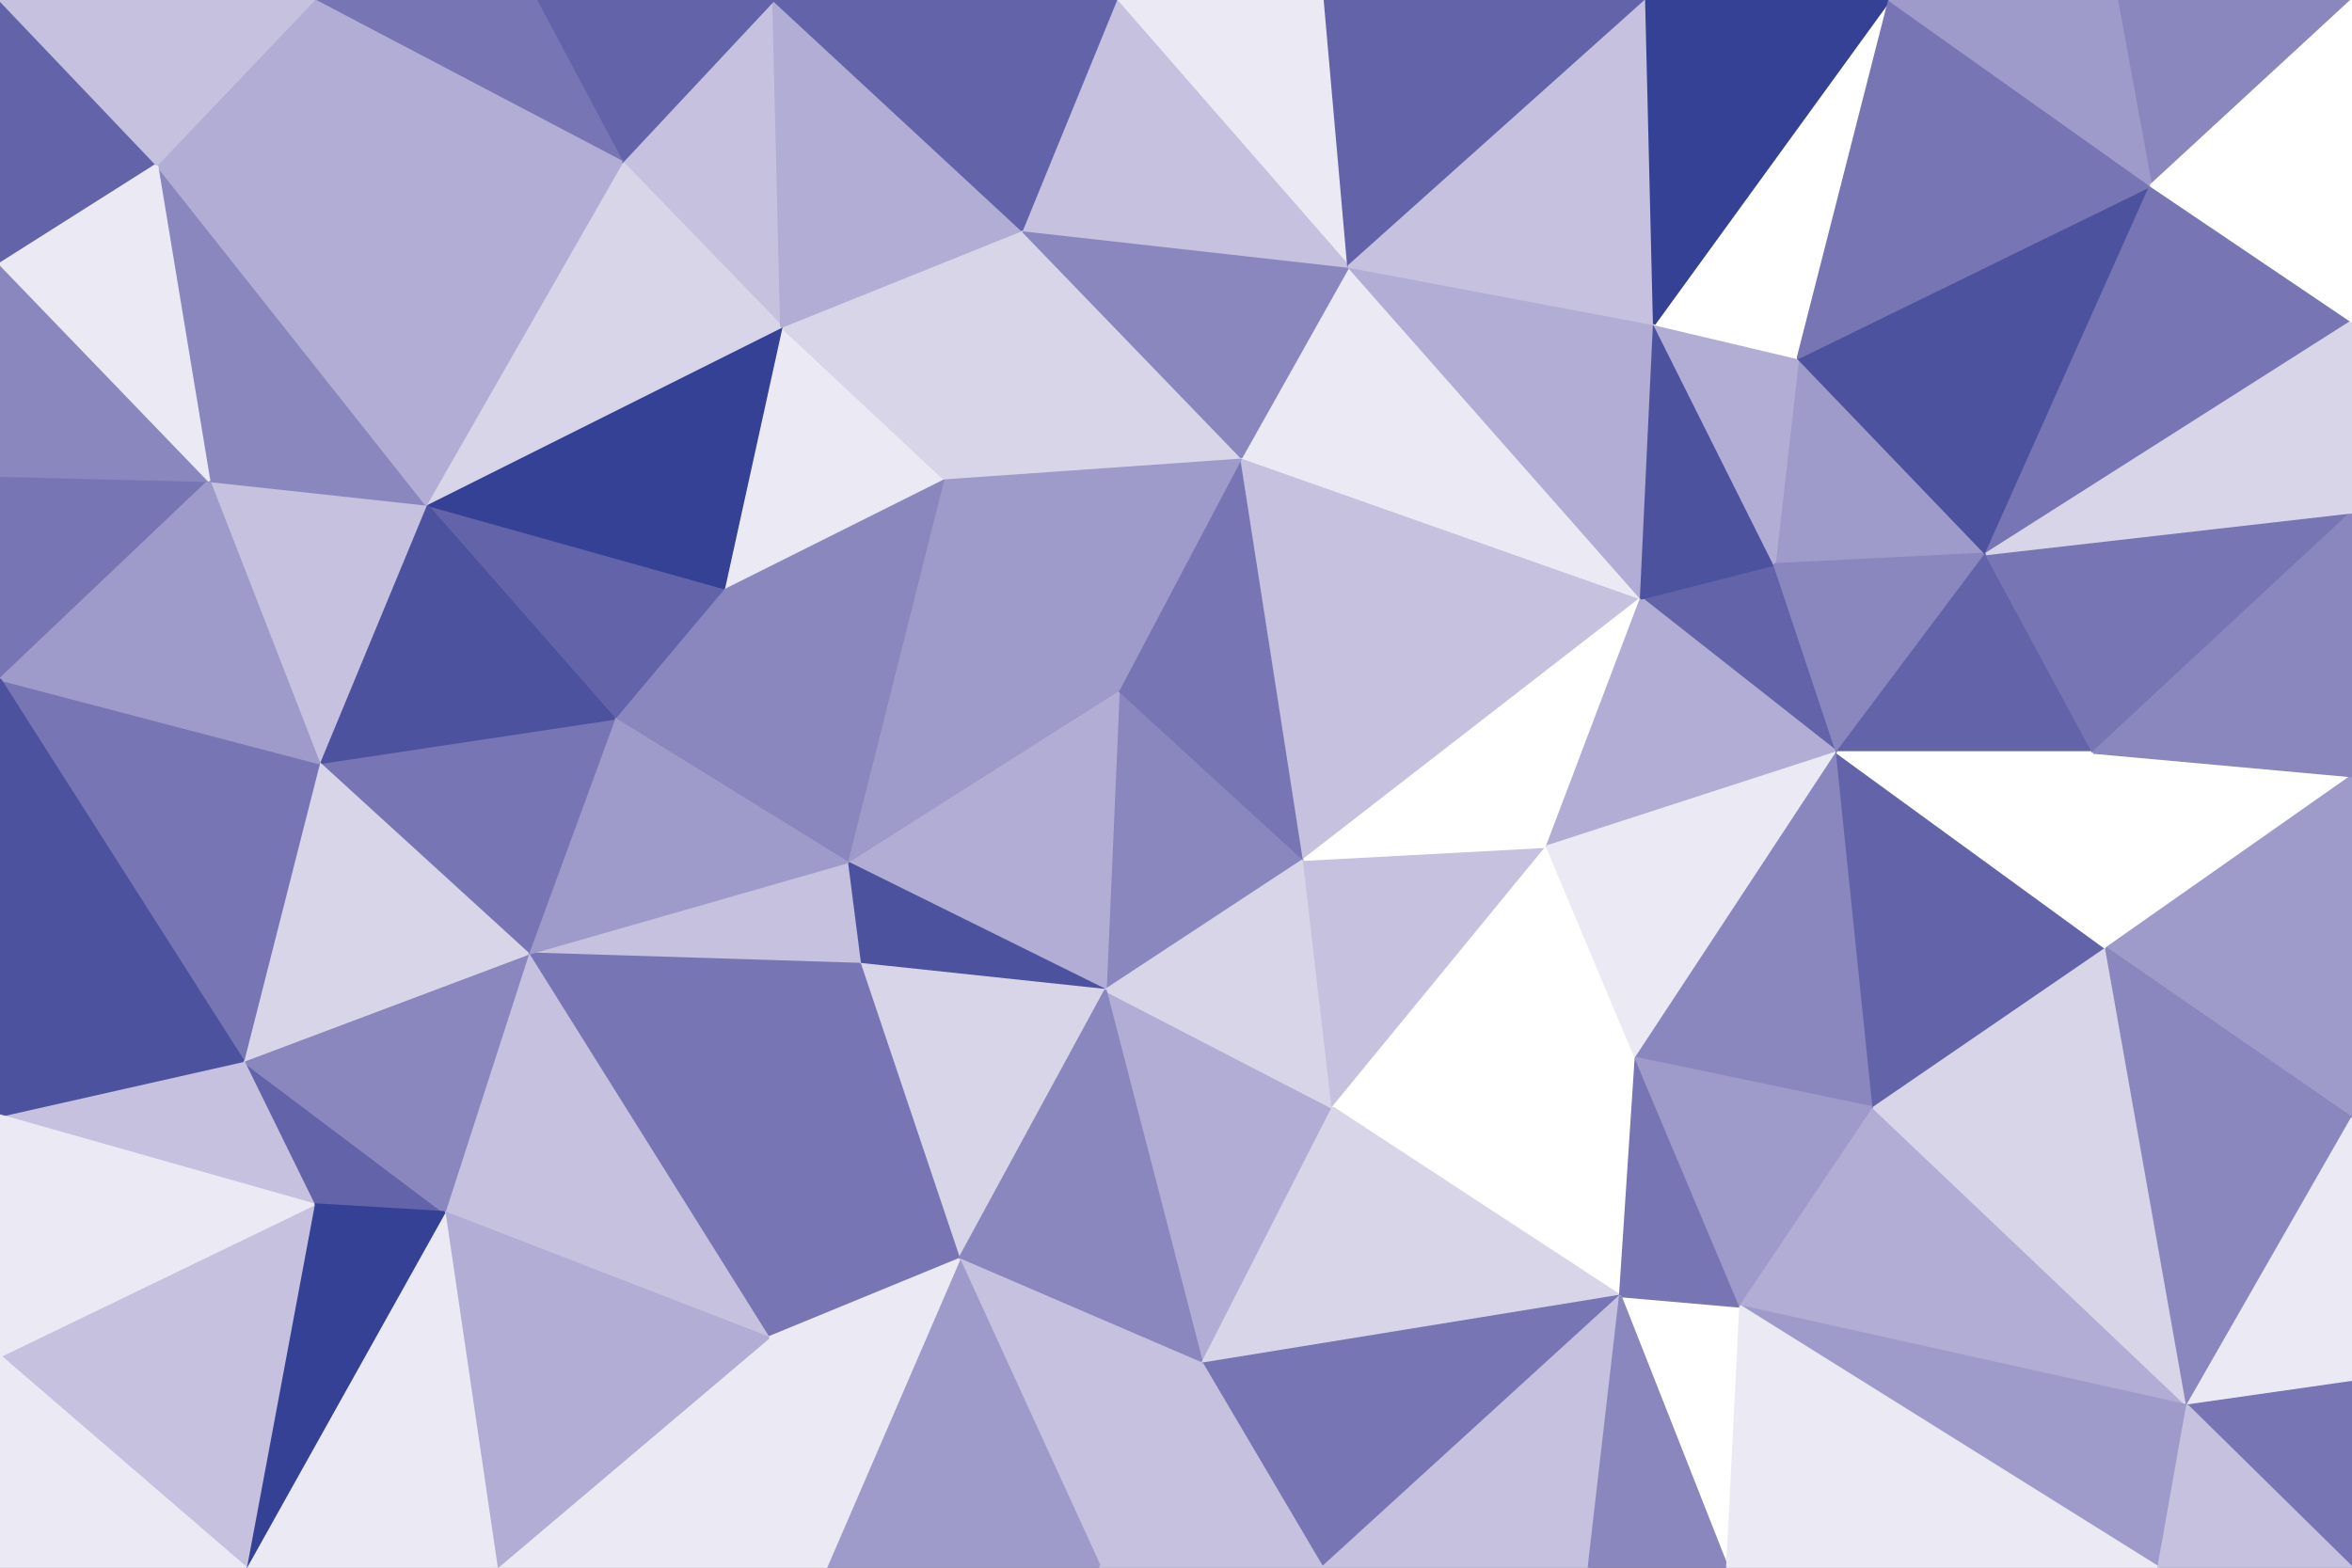 <svg id="visual" viewBox="0 0 900 600" width="900" height="600" xmlns="http://www.w3.org/2000/svg" xmlns:xlink="http://www.w3.org/1999/xlink" version="1.1"><rect x="0" y="0" width="900" height="600" fill="#333333" stroke="none"/><g stroke-width="1" stroke-linejoin="bevel"><path d="M428 264L423 379L499 329Z" fill="#8a87be" stroke="#8a87be"></path><path d="M428 264L324 330L423 379Z" fill="#b1add4" stroke="#b1add4"></path><path d="M324 330L329 369L423 379Z" fill="#4d529f" stroke="#4d529f"></path><path d="M460 522L510 424L423 379Z" fill="#b1add4" stroke="#b1add4"></path><path d="M423 379L510 424L499 329Z" fill="#d8d5e9" stroke="#d8d5e9"></path><path d="M499 329L475 175L428 264Z" fill="#7775b4" stroke="#7775b4"></path><path d="M428 264L361 183L324 330Z" fill="#9e9ac9" stroke="#9e9ac9"></path><path d="M510 424L592 324L499 329Z" fill="#c5c1df" stroke="#c5c1df"></path><path d="M499 329L628 229L475 175Z" fill="#c5c1df" stroke="#c5c1df"></path><path d="M475 175L361 183L428 264Z" fill="#9e9ac9" stroke="#9e9ac9"></path><path d="M329 369L367 482L423 379Z" fill="#d8d5e9" stroke="#d8d5e9"></path><path d="M361 183L277 225L324 330Z" fill="#8a87be" stroke="#8a87be"></path><path d="M324 330L202 365L329 369Z" fill="#c5c1df" stroke="#c5c1df"></path><path d="M329 369L294 512L367 482Z" fill="#7775b4" stroke="#7775b4"></path><path d="M367 482L460 522L423 379Z" fill="#8a87be" stroke="#8a87be"></path><path d="M510 424L626 405L592 324Z" fill="#ffffff" stroke="#ffffff"></path><path d="M620 496L626 405L510 424Z" fill="#ffffff" stroke="#ffffff"></path><path d="M679 216L628 229L703 288Z" fill="#6263a9" stroke="#6263a9"></path><path d="M592 324L628 229L499 329Z" fill="#ffffff" stroke="#ffffff"></path><path d="M277 225L235 275L324 330Z" fill="#8a87be" stroke="#8a87be"></path><path d="M628 229L516 102L475 175Z" fill="#ebeaf4" stroke="#ebeaf4"></path><path d="M475 175L391 88L361 183Z" fill="#d8d5e9" stroke="#d8d5e9"></path><path d="M361 183L299 125L277 225Z" fill="#ebeaf4" stroke="#ebeaf4"></path><path d="M516 102L391 88L475 175Z" fill="#8a87be" stroke="#8a87be"></path><path d="M277 225L163 193L235 275Z" fill="#6263a9" stroke="#6263a9"></path><path d="M202 365L294 512L329 369Z" fill="#7775b4" stroke="#7775b4"></path><path d="M367 482L421 600L460 522Z" fill="#c5c1df" stroke="#c5c1df"></path><path d="M235 275L202 365L324 330Z" fill="#9e9ac9" stroke="#9e9ac9"></path><path d="M391 88L299 125L361 183Z" fill="#d8d5e9" stroke="#d8d5e9"></path><path d="M460 522L620 496L510 424Z" fill="#d8d5e9" stroke="#d8d5e9"></path><path d="M703 288L628 229L592 324Z" fill="#b1add4" stroke="#b1add4"></path><path d="M628 229L633 124L516 102Z" fill="#b1add4" stroke="#b1add4"></path><path d="M703 288L592 324L626 405Z" fill="#ebeaf4" stroke="#ebeaf4"></path><path d="M717 424L703 288L626 405Z" fill="#8a87be" stroke="#8a87be"></path><path d="M679 216L633 124L628 229Z" fill="#4d529f" stroke="#4d529f"></path><path d="M316 600L421 600L367 482Z" fill="#9e9ac9" stroke="#9e9ac9"></path><path d="M460 522L506 600L620 496Z" fill="#7775b4" stroke="#7775b4"></path><path d="M421 600L506 600L460 522Z" fill="#c5c1df" stroke="#c5c1df"></path><path d="M661 600L666 500L620 496Z" fill="#ffffff" stroke="#ffffff"></path><path d="M620 496L666 500L626 405Z" fill="#7775b4" stroke="#7775b4"></path><path d="M666 500L717 424L626 405Z" fill="#9e9ac9" stroke="#9e9ac9"></path><path d="M190 600L316 600L294 512Z" fill="#ebeaf4" stroke="#ebeaf4"></path><path d="M294 512L316 600L367 482Z" fill="#ebeaf4" stroke="#ebeaf4"></path><path d="M202 365L170 464L294 512Z" fill="#c5c1df" stroke="#c5c1df"></path><path d="M299 125L163 193L277 225Z" fill="#344194" stroke="#344194"></path><path d="M235 275L122 292L202 365Z" fill="#7775b4" stroke="#7775b4"></path><path d="M93 406L120 461L170 464Z" fill="#6263a9" stroke="#6263a9"></path><path d="M760 212L688 137L679 216Z" fill="#9e9ac9" stroke="#9e9ac9"></path><path d="M679 216L688 137L633 124Z" fill="#b1add4" stroke="#b1add4"></path><path d="M760 212L679 216L703 288Z" fill="#8a87be" stroke="#8a87be"></path><path d="M163 193L122 292L235 275Z" fill="#4d529f" stroke="#4d529f"></path><path d="M507 0L427 0L516 102Z" fill="#ebeaf4" stroke="#ebeaf4"></path><path d="M516 102L427 0L391 88Z" fill="#c5c1df" stroke="#c5c1df"></path><path d="M296 0L238 62L299 125Z" fill="#c5c1df" stroke="#c5c1df"></path><path d="M299 125L238 62L163 193Z" fill="#d8d5e9" stroke="#d8d5e9"></path><path d="M507 0L516 102L630 0Z" fill="#6263a9" stroke="#6263a9"></path><path d="M666 500L837 538L717 424Z" fill="#b1add4" stroke="#b1add4"></path><path d="M506 600L608 600L620 496Z" fill="#c5c1df" stroke="#c5c1df"></path><path d="M630 0L516 102L633 124Z" fill="#c5c1df" stroke="#c5c1df"></path><path d="M296 0L299 125L391 88Z" fill="#b1add4" stroke="#b1add4"></path><path d="M801 288L760 212L703 288Z" fill="#6263a9" stroke="#6263a9"></path><path d="M93 406L170 464L202 365Z" fill="#8a87be" stroke="#8a87be"></path><path d="M170 464L190 600L294 512Z" fill="#b1add4" stroke="#b1add4"></path><path d="M427 0L296 0L391 88Z" fill="#6263a9" stroke="#6263a9"></path><path d="M608 600L661 600L620 496Z" fill="#8a87be" stroke="#8a87be"></path><path d="M122 292L93 406L202 365Z" fill="#d8d5e9" stroke="#d8d5e9"></path><path d="M806 363L703 288L717 424Z" fill="#6263a9" stroke="#6263a9"></path><path d="M806 363L801 288L703 288Z" fill="#ffffff" stroke="#ffffff"></path><path d="M837 538L806 363L717 424Z" fill="#d8d5e9" stroke="#d8d5e9"></path><path d="M94 600L190 600L170 464Z" fill="#ebeaf4" stroke="#ebeaf4"></path><path d="M723 0L633 124L688 137Z" fill="#ffffff" stroke="#ffffff"></path><path d="M723 0L630 0L633 124Z" fill="#344194" stroke="#344194"></path><path d="M163 193L80 184L122 292Z" fill="#c5c1df" stroke="#c5c1df"></path><path d="M122 292L0 260L93 406Z" fill="#7775b4" stroke="#7775b4"></path><path d="M60 63L80 184L163 193Z" fill="#8a87be" stroke="#8a87be"></path><path d="M60 63L163 193L238 62Z" fill="#b1add4" stroke="#b1add4"></path><path d="M296 0L205 0L238 62Z" fill="#6263a9" stroke="#6263a9"></path><path d="M823 71L688 137L760 212Z" fill="#4d529f" stroke="#4d529f"></path><path d="M823 71L723 0L688 137Z" fill="#7775b4" stroke="#7775b4"></path><path d="M120 461L94 600L170 464Z" fill="#344194" stroke="#344194"></path><path d="M0 519L94 600L120 461Z" fill="#c5c1df" stroke="#c5c1df"></path><path d="M0 427L120 461L93 406Z" fill="#c5c1df" stroke="#c5c1df"></path><path d="M0 182L0 260L80 184Z" fill="#7775b4" stroke="#7775b4"></path><path d="M80 184L0 260L122 292Z" fill="#9e9ac9" stroke="#9e9ac9"></path><path d="M826 600L837 538L666 500Z" fill="#9e9ac9" stroke="#9e9ac9"></path><path d="M900 196L760 212L801 288Z" fill="#7775b4" stroke="#7775b4"></path><path d="M0 260L0 427L93 406Z" fill="#4d529f" stroke="#4d529f"></path><path d="M205 0L120 0L238 62Z" fill="#7775b4" stroke="#7775b4"></path><path d="M900 123L823 71L760 212Z" fill="#7775b4" stroke="#7775b4"></path><path d="M900 297L801 288L806 363Z" fill="#ffffff" stroke="#ffffff"></path><path d="M120 0L60 63L238 62Z" fill="#b1add4" stroke="#b1add4"></path><path d="M900 428L900 297L806 363Z" fill="#9e9ac9" stroke="#9e9ac9"></path><path d="M0 101L0 182L80 184Z" fill="#8a87be" stroke="#8a87be"></path><path d="M837 538L900 428L806 363Z" fill="#8a87be" stroke="#8a87be"></path><path d="M661 600L826 600L666 500Z" fill="#ebeaf4" stroke="#ebeaf4"></path><path d="M837 538L900 529L900 428Z" fill="#ebeaf4" stroke="#ebeaf4"></path><path d="M900 297L900 196L801 288Z" fill="#8a87be" stroke="#8a87be"></path><path d="M0 427L0 519L120 461Z" fill="#ebeaf4" stroke="#ebeaf4"></path><path d="M900 0L810 0L823 71Z" fill="#8a87be" stroke="#8a87be"></path><path d="M823 71L810 0L723 0Z" fill="#9e9ac9" stroke="#9e9ac9"></path><path d="M0 0L0 101L60 63Z" fill="#6263a9" stroke="#6263a9"></path><path d="M60 63L0 101L80 184Z" fill="#ebeaf4" stroke="#ebeaf4"></path><path d="M900 196L900 123L760 212Z" fill="#d8d5e9" stroke="#d8d5e9"></path><path d="M900 600L900 529L837 538Z" fill="#7775b4" stroke="#7775b4"></path><path d="M0 519L0 600L94 600Z" fill="#ebeaf4" stroke="#ebeaf4"></path><path d="M826 600L900 600L837 538Z" fill="#c5c1df" stroke="#c5c1df"></path><path d="M120 0L0 0L60 63Z" fill="#c5c1df" stroke="#c5c1df"></path><path d="M900 123L900 0L823 71Z" fill="#ffffff" stroke="#ffffff"></path></g></svg>